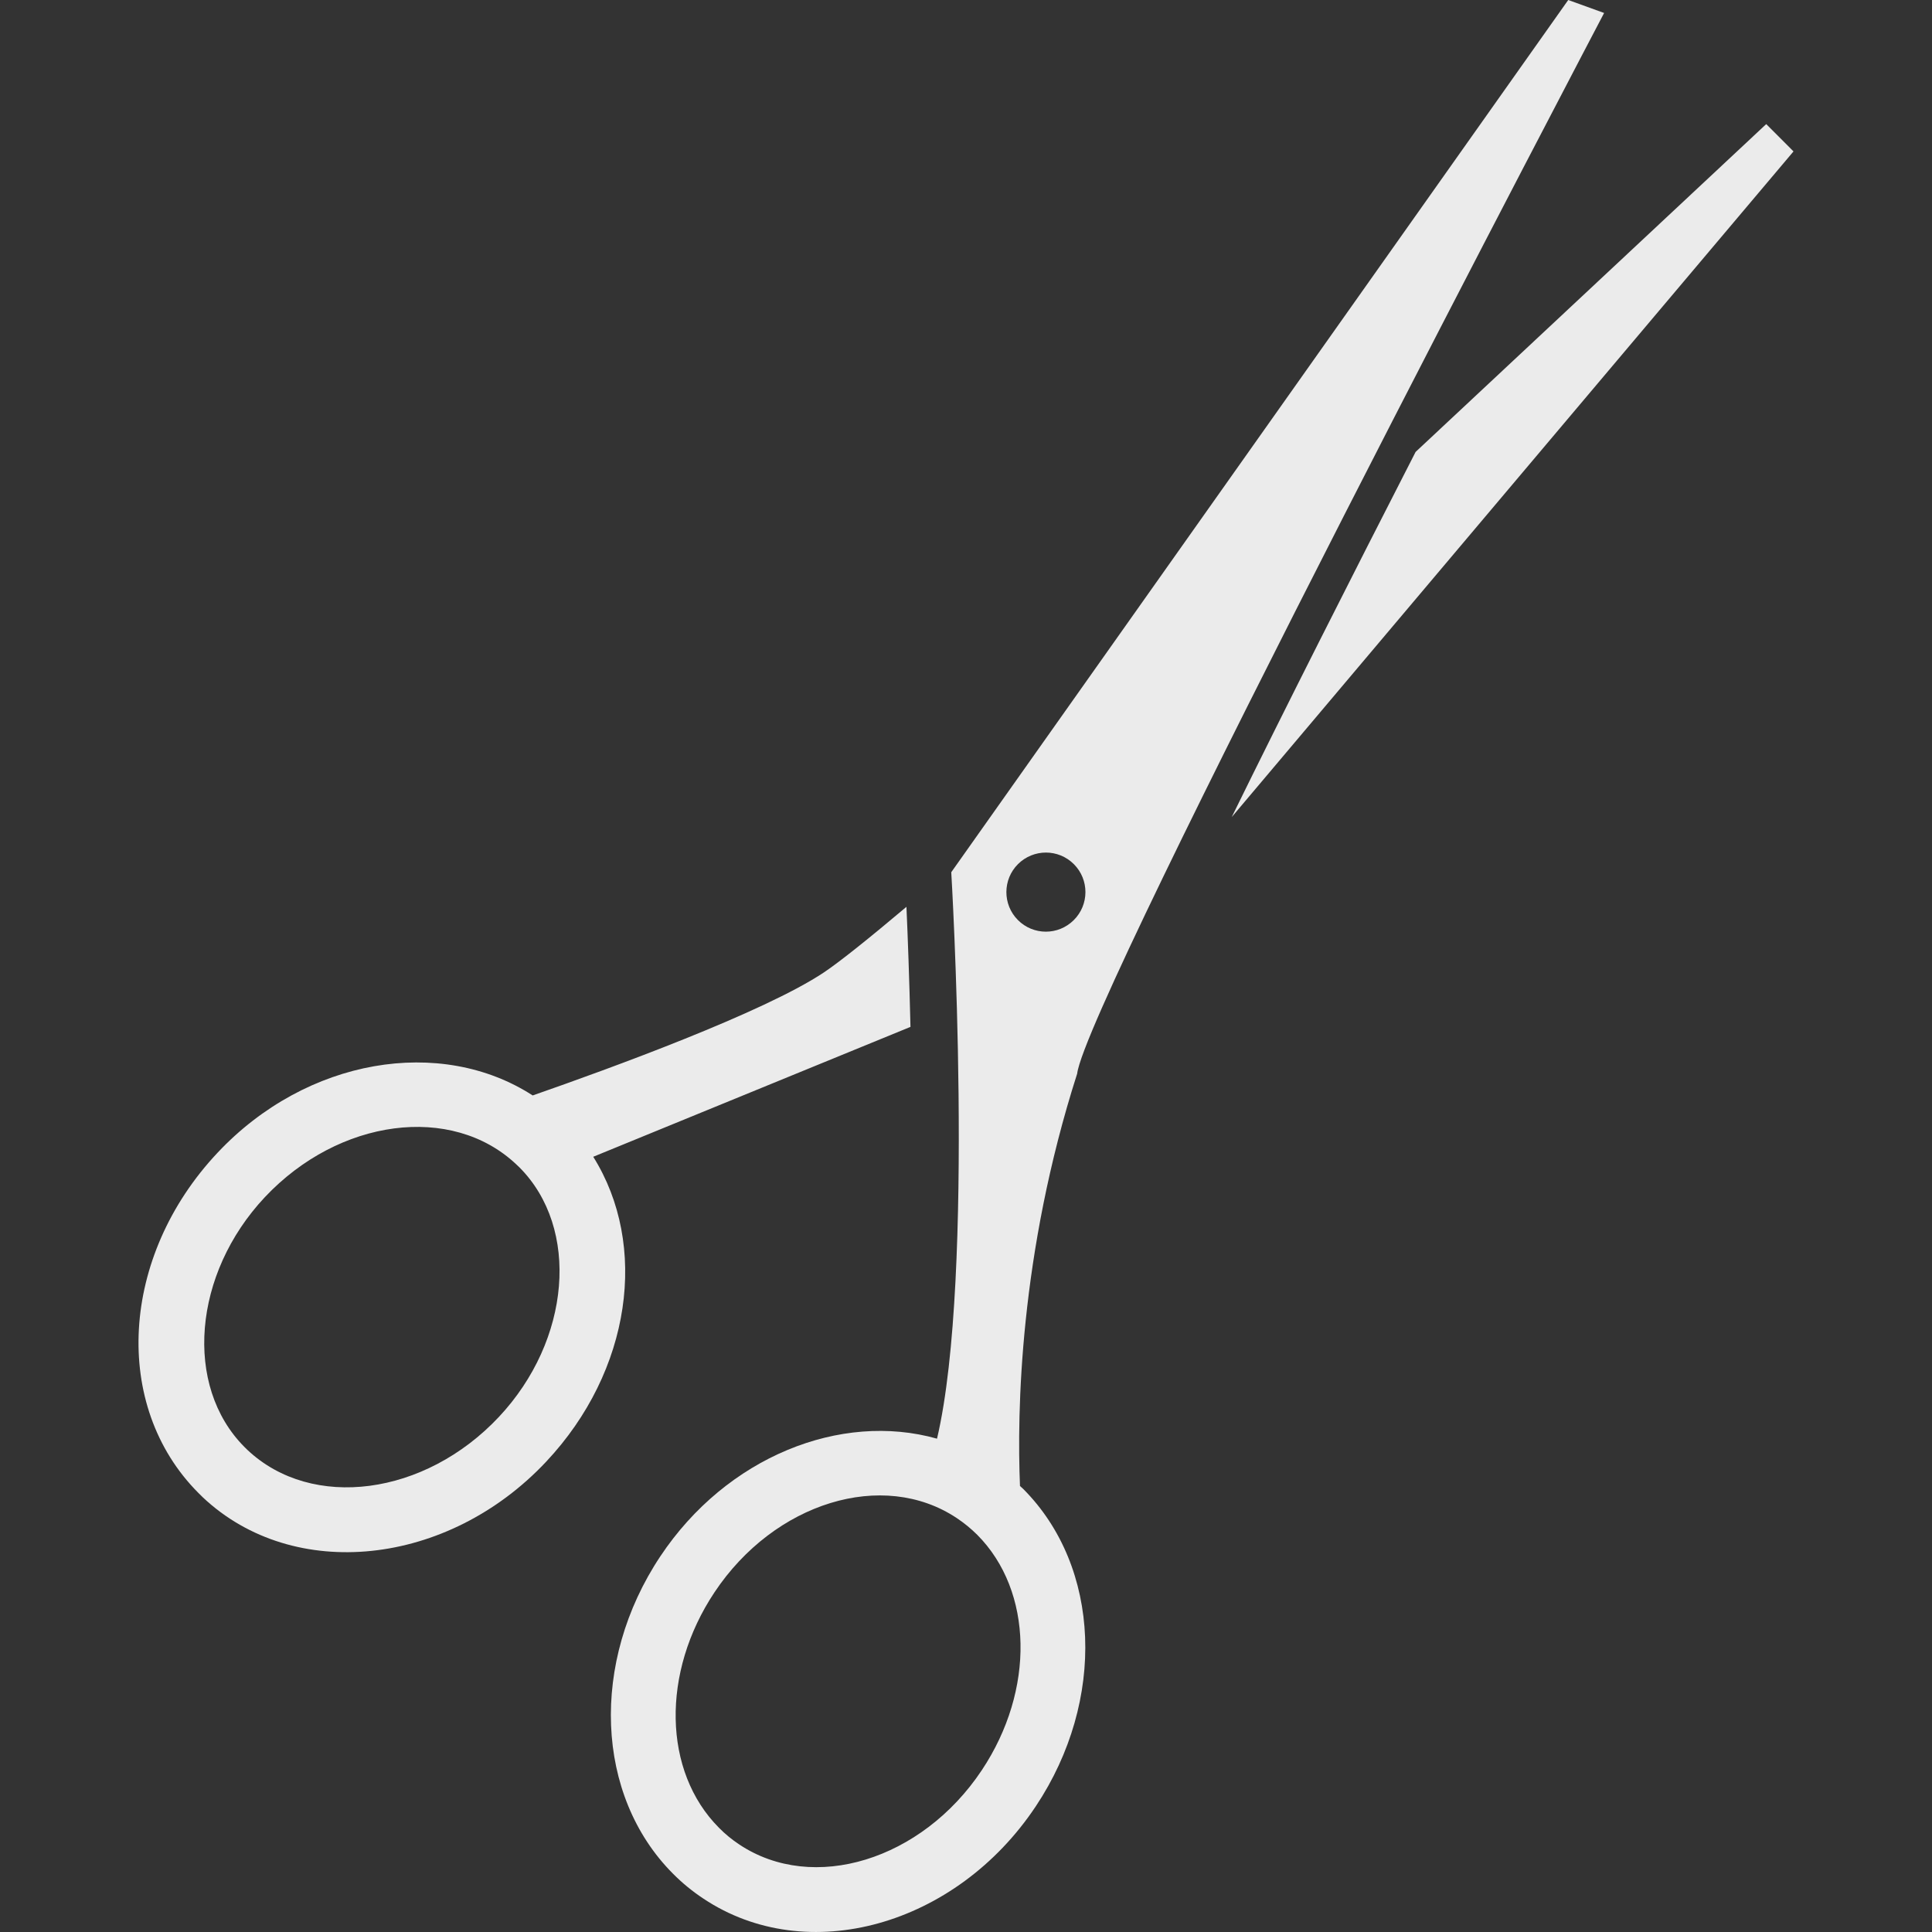 <svg width="35" height="35" viewBox="0 0 35 35" fill="none" xmlns="http://www.w3.org/2000/svg">
<rect x="0" y="0" width="35" height="35" fill="#333333" stroke="none"/>
<path d="M10.747 20.956L16.494 18.603C16.473 17.726 16.445 16.96 16.421 16.428C15.752 16.992 15.216 17.422 14.926 17.616C13.844 18.339 11.056 19.355 9.65 19.845C7.984 18.768 5.555 19.166 3.941 20.883C2.176 22.76 2.023 25.467 3.592 27.044C3.62 27.073 3.65 27.1 3.678 27.129C5.32 28.671 8.11 28.381 9.895 26.479C11.44 24.834 11.75 22.556 10.747 20.956ZM4.485 26.269L4.427 26.212C3.327 25.106 3.494 23.077 4.798 21.688C6.14 20.261 8.183 19.993 9.35 21.091L9.409 21.147C10.51 22.251 10.342 24.28 9.037 25.67C7.696 27.098 5.654 27.367 4.485 26.269Z" fill="#EBEBEB"/>
<path d="M18.765 32.722C20.041 30.805 19.945 28.388 18.538 26.975C18.519 26.955 18.497 26.939 18.478 26.921C18.423 25.595 18.466 22.721 19.514 19.45C19.674 18.114 29.06 0.235 29.06 0.235L28.41 0L17.233 15.801C17.233 15.801 17.672 23.103 16.975 26.063C15.233 25.571 13.164 26.389 11.962 28.195C10.687 30.111 10.783 32.528 12.189 33.941C12.357 34.111 12.544 34.264 12.744 34.396C14.618 35.645 17.32 34.894 18.765 32.722ZM18.439 16.666C18.161 16.386 18.163 15.932 18.442 15.654C18.723 15.375 19.175 15.375 19.455 15.656C19.734 15.936 19.733 16.389 19.453 16.668C19.172 16.949 18.718 16.948 18.439 16.666ZM13.395 33.416C13.261 33.328 13.136 33.225 13.024 33.111C12.01 32.092 11.976 30.3 12.943 28.847C14.027 27.217 15.997 26.612 17.332 27.501C17.466 27.59 17.591 27.693 17.704 27.805C18.717 28.824 18.753 30.617 17.786 32.069C16.699 33.701 14.73 34.304 13.395 33.416Z" fill="#EBEBEB"/>
<path d="M32.491 2.743L31.997 2.248L25.645 8.187C24.487 10.448 23.285 12.823 22.314 14.802L32.491 2.743Z" fill="#EBEBEB"/>
</svg>
